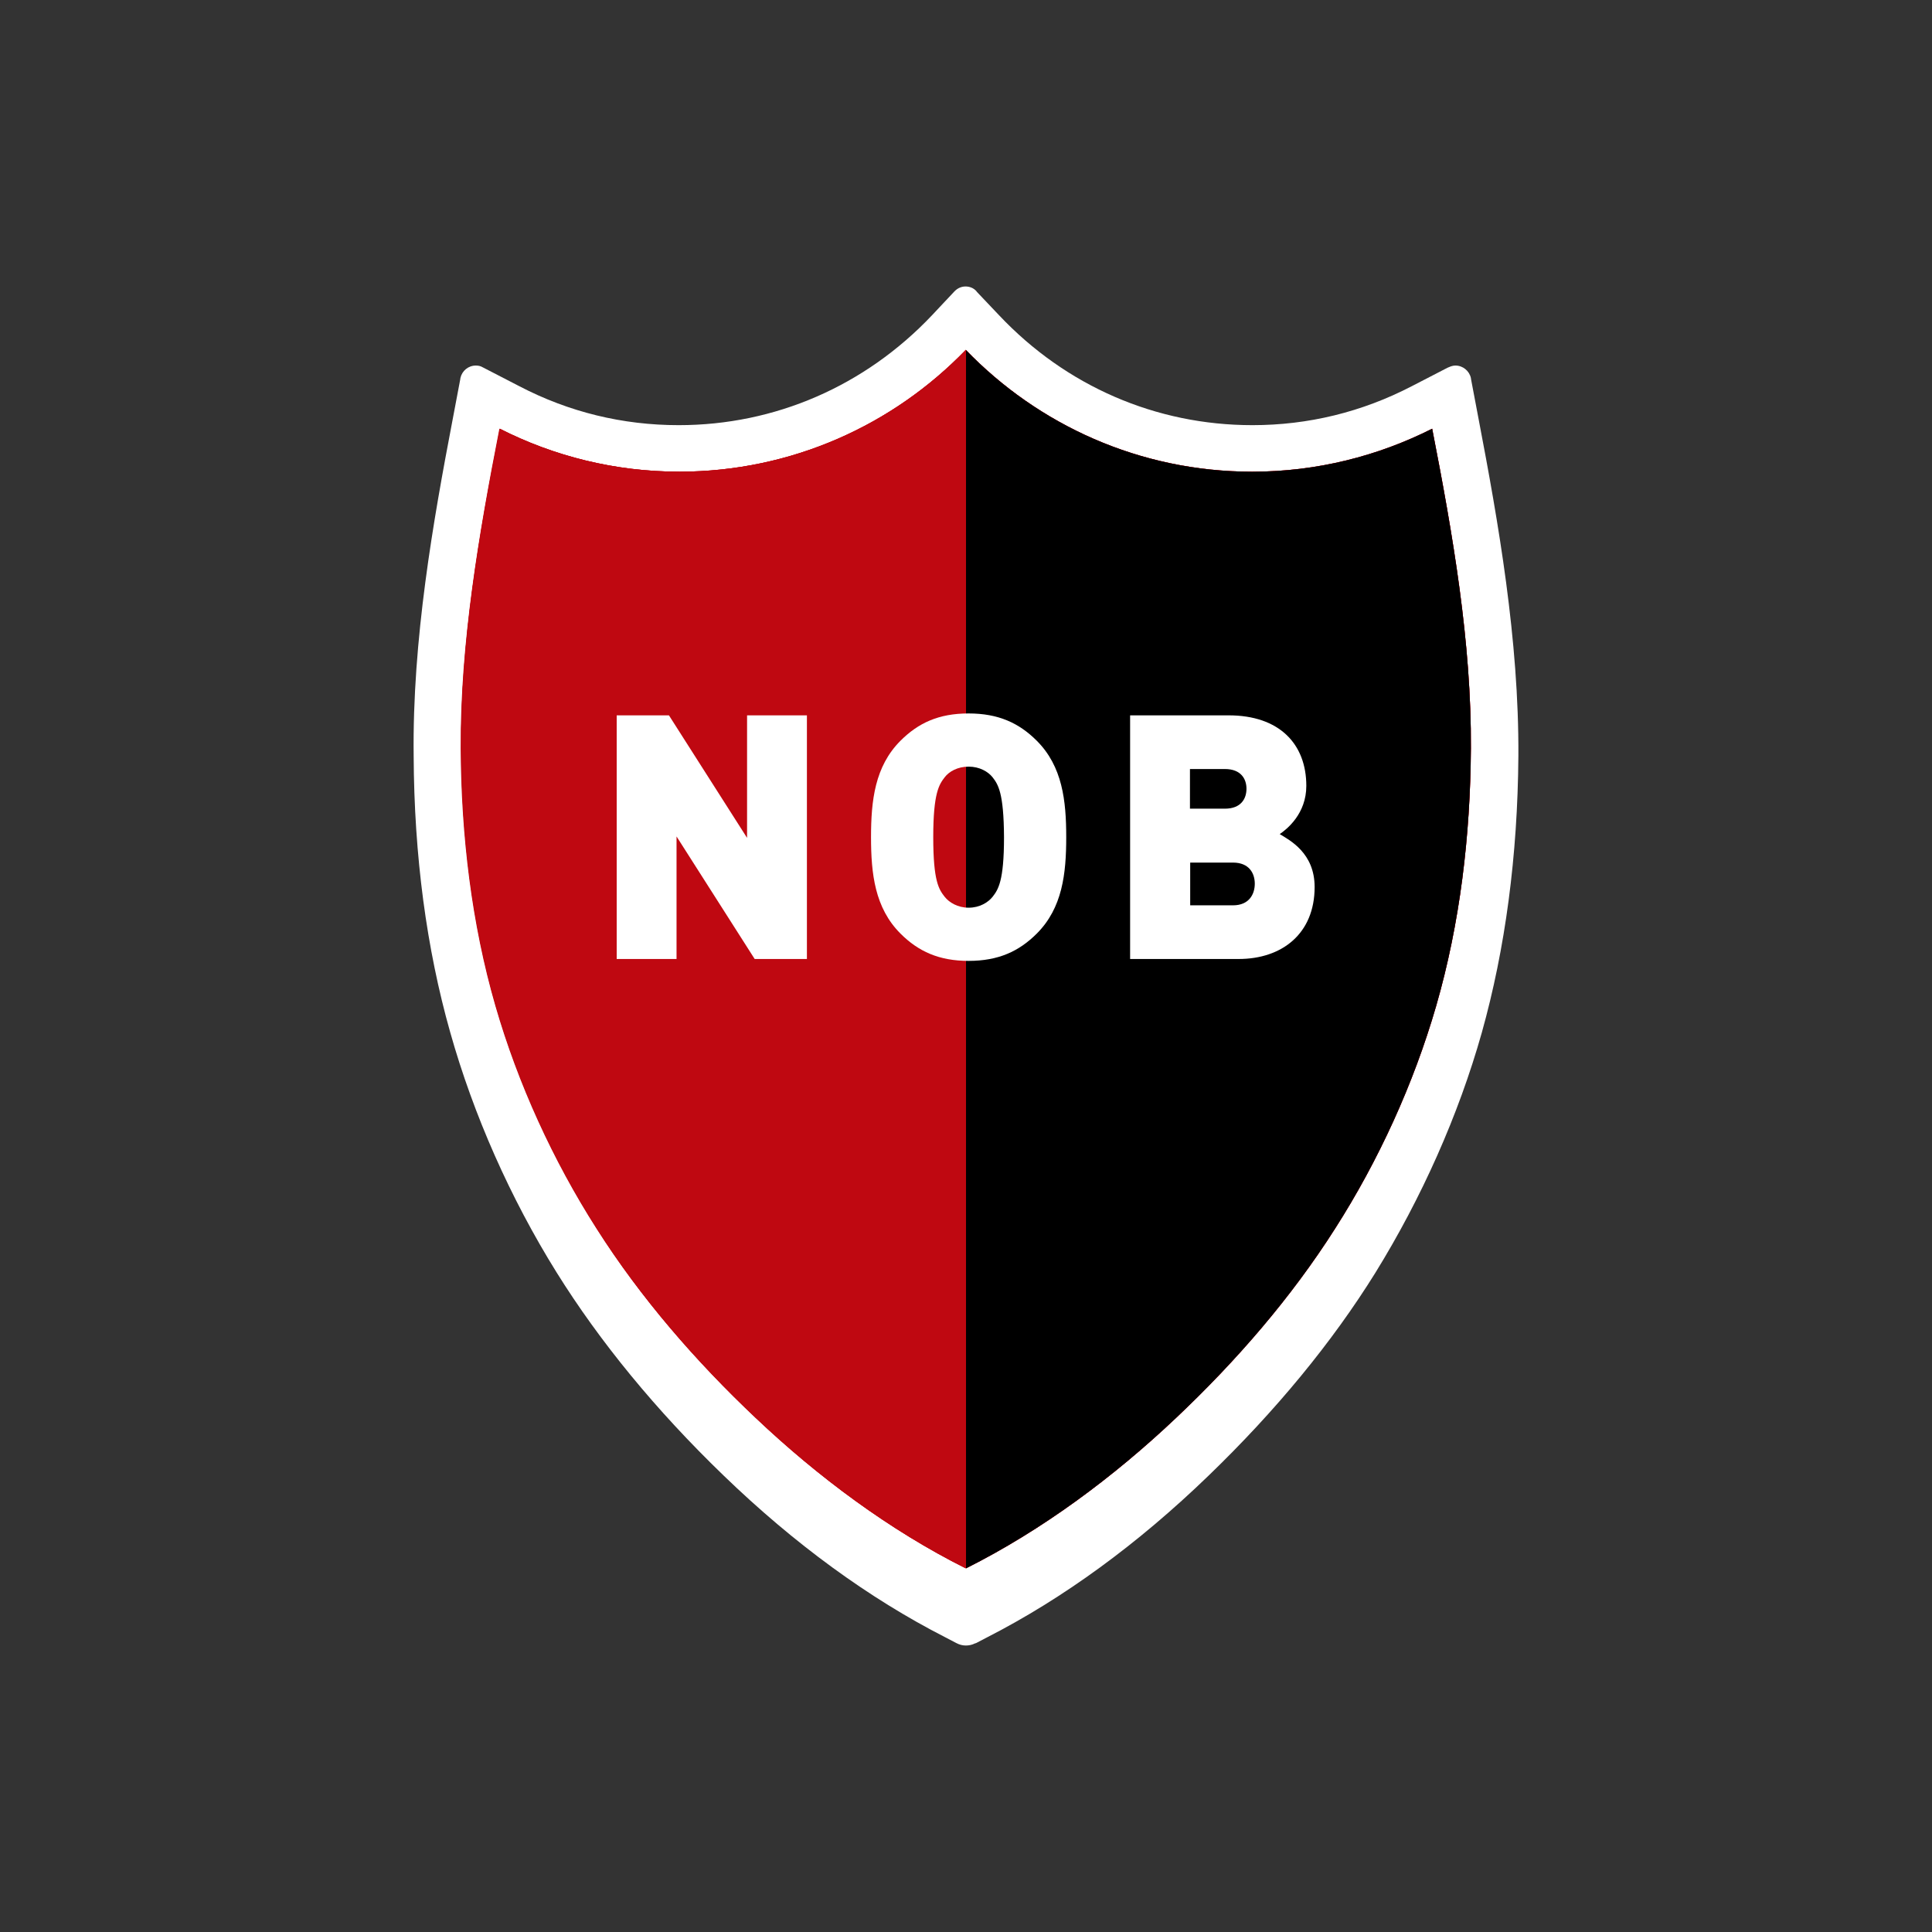 <?xml version="1.0" encoding="UTF-8" standalone="no"?>
<svg
   xmlns:dc="http://purl.org/dc/elements/1.1/"
   xmlns:cc="http://creativecommons.org/ns#"
   xmlns:rdf="http://www.w3.org/1999/02/22-rdf-syntax-ns#"
   xmlns:svg="http://www.w3.org/2000/svg"
   xmlns="http://www.w3.org/2000/svg"
   xmlns:sodipodi="http://sodipodi.sourceforge.net/DTD/sodipodi-0.dtd"
   xmlns:inkscape="http://www.inkscape.org/namespaces/inkscape"
   version="1.1"
   id="Capa_1"
   x="0px"
   y="0px"
   viewBox="0 0 700 700"
   xml:space="preserve"
   sodipodi:docname="newells-old-boys-logo.svg"
   width="700"
   height="700"
   inkscape:export-filename="C:\Users\alex\sites\newells-old-boys-logo-0.png"
   inkscape:export-xdpi="561.73712"
   inkscape:export-ydpi="561.73712"
   inkscape:version="0.92.1 r15371"><rect x="0" y="0" width="700" height="700" fill="#333333" stroke="none"/><defs
     id="defs103" /><sodipodi:namedview
     pagecolor="#ffffff"
     bordercolor="#666666"
     borderopacity="1"
     objecttolerance="10"
     gridtolerance="10"
     guidetolerance="10"
     inkscape:pageopacity="0"
     inkscape:pageshadow="2"
     inkscape:window-width="1600"
     inkscape:window-height="838"
     id="namedview101"
     showgrid="false"
     inkscape:zoom="0.42051507"
     inkscape:cx="20.113277"
     inkscape:cy="124.58987"
     inkscape:window-x="-8"
     inkscape:window-y="-8"
     inkscape:window-maximized="1"
     inkscape:current-layer="g98" /><style
     type="text/css"
     id="style2">
	.st0{fill:#FFFFFF;}
	.st1{fill:#BF0811;}
</style><g
     id="g98"
     transform="translate(0,600.79)"><g
       id="g20"
       transform="matrix(8.604,0,0,8.604,-76.924,-507.836)"
       inkscape:export-filename="C:\Users\alex\sites\newells-old-boys-logo-4.png"
       inkscape:export-xdpi="95.929855"
       inkscape:export-ydpi="95.929855"><path
         class="st0"
         d="m 72.88,21.04 c -0.03,4.19 -0.55,8.11 -1.54,11.64 -0.98,3.48 -2.54,6.97 -4.48,10.11 -1.82,2.93 -4.19,5.81 -7.03,8.55 -2.98,2.88 -6.12,5.17 -9.33,6.81 L 50.04,58.39 50,58.4 c -0.12,0.06 -0.25,0.09 -0.39,0.09 -0.14,0 -0.28,-0.04 -0.39,-0.1 L 49.2,58.38 48.74,58.14 C 45.53,56.5 42.39,54.21 39.41,51.33 36.56,48.58 34.2,45.7 32.38,42.78 30.43,39.65 28.88,36.15 27.9,32.67 26.9,29.14 26.38,25.23 26.36,21.03 26.3,16.14 27.18,11.16 28,6.87 l 0.32,-1.69 0.01,-0.07 c 0.07,-0.3 0.33,-0.52 0.65,-0.52 0.1,0 0.2,0.02 0.28,0.07 l 0.04,0.02 1.51,0.78 c 2.09,1.09 4.35,1.64 6.71,1.64 4.06,0 7.85,-1.65 10.67,-4.63 l 0.93,-0.99 0.03,-0.03 c 0.12,-0.12 0.28,-0.19 0.45,-0.19 0.18,0 0.34,0.07 0.45,0.19 l 0.03,0.04 0.93,0.98 c 2.82,2.99 6.61,4.63 10.67,4.63 2.35,0 4.61,-0.55 6.71,-1.64 L 69.9,4.68 69.95,4.66 c 0.09,-0.04 0.18,-0.07 0.28,-0.07 0.31,0 0.58,0.22 0.65,0.52 l 0.01,0.07 0.32,1.69 c 0.82,4.29 1.7,9.27 1.67,14.17"
         id="path4"
         inkscape:connector-curvature="0"
         style="fill:#ffffff" /><path
         class="st1"
         d="m 49.61,3.93 c 3.05,3.16 7.32,5.13 12.06,5.13 2.73,0 5.3,-0.66 7.58,-1.81 0.87,4.45 1.66,9.02 1.63,13.46 -0.02,3.68 -0.46,7.38 -1.46,10.84 -0.95,3.29 -2.43,6.52 -4.25,9.37 -1.86,2.93 -4.19,5.61 -6.71,7.99 -2.62,2.48 -5.63,4.72 -8.84,6.33 v 0 c -3.21,-1.6 -6.22,-3.85 -8.84,-6.33 -2.52,-2.38 -4.85,-5.05 -6.71,-7.99 -1.81,-2.85 -3.3,-6.08 -4.25,-9.37 -1,-3.46 -1.44,-7.16 -1.46,-10.84 -0.03,-4.45 0.75,-9.01 1.63,-13.46 2.28,1.16 4.85,1.81 7.58,1.81 4.71,-0.01 8.99,-1.97 12.04,-5.13"
         id="path6"
         inkscape:connector-curvature="0"
         style="fill:#bf0811" /><path
         class="st1"
         d="m 49.61,3.93 c 3.05,3.16 7.32,5.13 12.06,5.13 2.73,0 5.3,-0.66 7.58,-1.81 0.87,4.45 1.66,9.02 1.63,13.46 -0.02,3.68 -0.46,7.38 -1.46,10.84 -0.95,3.29 -2.43,6.52 -4.25,9.37 -1.86,2.93 -4.19,5.61 -6.71,7.99 -2.62,2.48 -5.63,4.72 -8.84,6.33 v 0 c -3.21,-1.6 -6.22,-3.85 -8.84,-6.33 -2.52,-2.38 -4.85,-5.05 -6.71,-7.99 -1.81,-2.85 -3.3,-6.08 -4.25,-9.37 -1,-3.46 -1.44,-7.16 -1.46,-10.84 -0.03,-4.45 0.75,-9.01 1.63,-13.46 2.28,1.16 4.85,1.81 7.58,1.81 4.71,-0.01 8.99,-1.97 12.04,-5.13"
         id="path8"
         inkscape:connector-curvature="0"
         style="fill:#bf0811" /><path
         class="st1"
         d="m 49.61,3.93 c -3.05,3.16 -7.32,5.13 -12.06,5.13 -2.73,0 -5.3,-0.66 -7.58,-1.81 -0.87,4.45 -1.65,9.02 -1.63,13.46 0.02,3.68 0.46,7.38 1.46,10.84 0.95,3.29 2.43,6.52 4.25,9.37 1.86,2.93 4.19,5.61 6.71,7.99 2.62,2.48 5.63,4.72 8.84,6.33 v 0 -51.31 z"
         id="path10"
         inkscape:connector-curvature="0"
         style="fill:#bf0811" /><path
         d="m 49.61,3.93 c 3.05,3.16 7.32,5.13 12.06,5.13 2.73,0 5.3,-0.66 7.58,-1.81 0.87,4.45 1.66,9.02 1.63,13.46 -0.02,3.68 -0.46,7.38 -1.46,10.84 -0.95,3.29 -2.43,6.52 -4.25,9.37 -1.86,2.93 -4.19,5.61 -6.71,7.99 -2.62,2.48 -5.63,4.72 -8.84,6.33 v 0 -51.31 z"
         id="path12"
         inkscape:connector-curvature="0" /><polygon
         class="st0"
         points="40.4,19.32 42.92,19.32 42.92,29.58 40.72,29.58 37.43,24.42 37.43,29.58 34.91,29.58 34.91,19.32 37.11,19.32 40.4,24.48 "
         id="polygon14"
         style="fill:#ffffff" /><path
         class="st0"
         d="m 52.6,28.51 c -0.75,0.75 -1.62,1.15 -2.87,1.15 -1.25,0 -2.12,-0.4 -2.87,-1.15 -1.08,-1.08 -1.24,-2.52 -1.24,-4.06 0,-1.54 0.16,-2.98 1.24,-4.06 0.75,-0.75 1.61,-1.15 2.87,-1.15 1.25,0 2.12,0.4 2.87,1.15 1.08,1.08 1.24,2.52 1.24,4.06 0,1.54 -0.16,2.98 -1.24,4.06 m -1.86,-6.58 c -0.19,-0.24 -0.55,-0.45 -1.01,-0.45 -0.46,0 -0.82,0.2 -1.01,0.45 -0.23,0.3 -0.48,0.65 -0.48,2.52 0,1.87 0.24,2.2 0.48,2.51 0.19,0.24 0.55,0.46 1.01,0.46 0.46,0 0.82,-0.22 1.01,-0.46 0.23,-0.3 0.48,-0.64 0.48,-2.51 -0.01,-1.88 -0.25,-2.22 -0.48,-2.52"
         id="path16"
         inkscape:connector-curvature="0"
         style="fill:#ffffff" /><path
         class="st0"
         d="M 61.1,29.58 H 56.53 V 19.32 h 4.15 c 2.13,0 3.27,1.2 3.27,2.97 0,1.17 -0.81,1.82 -1.12,2.03 0.42,0.26 1.47,0.79 1.47,2.23 0,1.96 -1.37,3.03 -3.2,3.03 m -0.58,-8 h -1.47 v 1.67 h 1.47 c 0.69,0 0.91,-0.43 0.91,-0.84 0,-0.4 -0.22,-0.83 -0.91,-0.83 m 0.34,3.94 h -1.8 v 1.8 h 1.8 c 0.69,0 0.92,-0.48 0.92,-0.91 0,-0.43 -0.23,-0.89 -0.92,-0.89"
         id="path18"
         inkscape:connector-curvature="0"
         style="fill:#ffffff" /></g></g></svg>